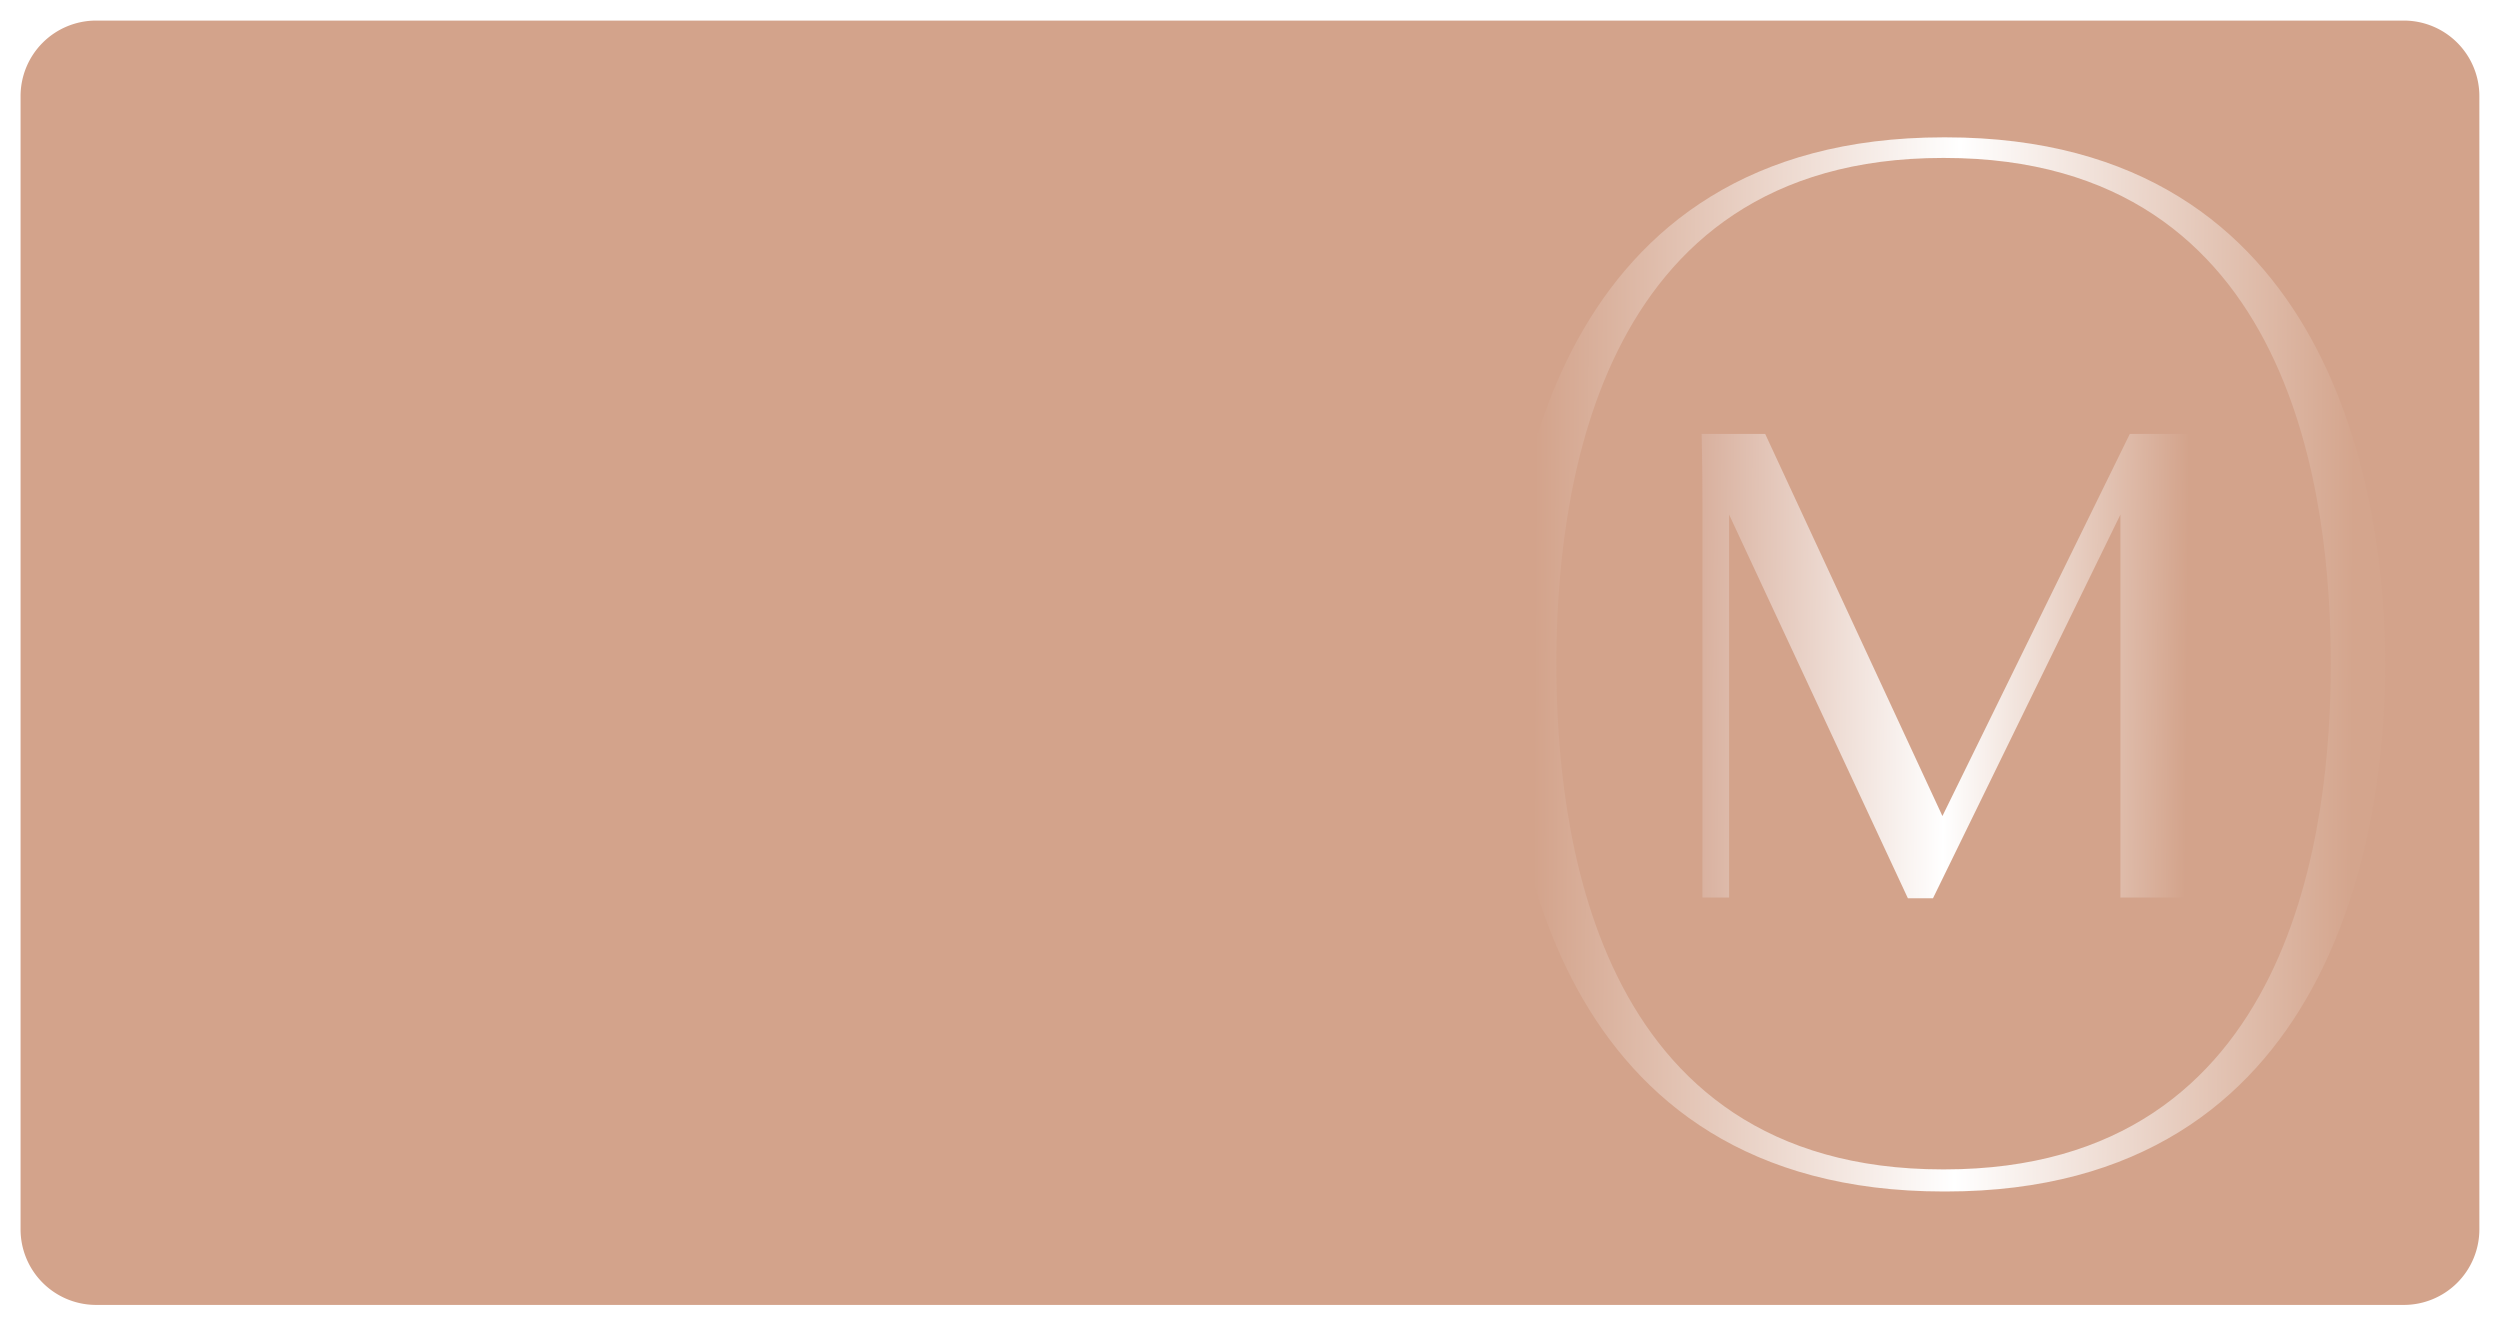 <svg xmlns="http://www.w3.org/2000/svg" xmlns:xlink="http://www.w3.org/1999/xlink" viewBox="0 0 364 193">
  <defs>
    <style>
      .cls-1 {
        fill: #d3a38b;
      }

      .cls-2 {
        fill: url(#linear-gradient);
      }

      .cls-3 {
        fill: url(#linear-gradient-2);
      }

      .cls-4 {
        filter: url(#Path_9561);
      }

      .cls-5 {
        filter: url(#Path_9562);
      }

      .cls-6 {
        filter: url(#Path_9581);
      }
    </style>
    <filter id="Path_9581" x="0" y="0" width="364" height="193" filterUnits="userSpaceOnUse">
      <feOffset dy="2" input="SourceAlpha"/>
      <feGaussianBlur stdDeviation="1" result="blur"/>
      <feFlood flood-opacity="0.161"/>
      <feComposite operator="in" in2="blur"/>
      <feComposite in="SourceGraphic"/>
    </filter>
    <linearGradient id="linear-gradient" x1="1" y1="0.591" x2="-0.299" y2="0.58" gradientUnits="objectBoundingBox">
      <stop offset="0" stop-color="#d3a38b"/>
      <stop offset="0.385" stop-color="#fff"/>
      <stop offset="1" stop-color="#c28265"/>
    </linearGradient>
    <filter id="Path_9562" x="246.263" y="61.18" width="73.683" height="71.112" filterUnits="userSpaceOnUse">
      <feOffset dx="1" dy="2" input="SourceAlpha"/>
      <feGaussianBlur stdDeviation="0.5" result="blur-2"/>
      <feFlood flood-opacity="0.463"/>
      <feComposite operator="in" in2="blur-2"/>
      <feComposite in="SourceGraphic"/>
    </filter>
    <linearGradient id="linear-gradient-2" x1="0.036" y1="0.533" x2="0.961" y2="0.539" gradientUnits="objectBoundingBox">
      <stop offset="0" stop-color="#d3a38b"/>
      <stop offset="0.517" stop-color="#fff"/>
      <stop offset="1" stop-color="#d4a58d"/>
    </linearGradient>
    <filter id="Path_9561" x="217.5" y="18" width="131.297" height="156.984" filterUnits="userSpaceOnUse">
      <feOffset dx="1" dy="2" input="SourceAlpha"/>
      <feGaussianBlur stdDeviation="0.5" result="blur-3"/>
      <feFlood flood-opacity="0.463"/>
      <feComposite operator="in" in2="blur-3"/>
      <feComposite in="SourceGraphic"/>
    </filter>
  </defs>
  <g id="铂金" transform="translate(-835 -726)">
    <g id="Group_9767" data-name="Group 9767" transform="translate(846.365 741.916)">
      <g class="cls-6" transform="matrix(1, 0, 0, 1, -11.37, -15.92)">
        <path id="Path_9581-2" data-name="Path 9581" class="cls-1" d="M11,0H347a11,11,0,0,1,11,11V176a11,11,0,0,1-11,11H11A11,11,0,0,1,0,176V11A11,11,0,0,1,11,0Z" transform="translate(3 1)"/>
      </g>
      <g id="Group_9848" data-name="Group 9848" transform="translate(-2.489 2.83)">
        <g class="cls-5" transform="matrix(1, 0, 0, 1, -8.88, -18.75)">
          <path id="Path_9562-2" data-name="Path 9562" class="cls-2" d="M971.483,501.687V559.1h-9.706V503.349l-27.291,55.863h-3.654L904.8,503.349V559.1h-3.883V501.687c0-5.209-.114-10.086-.114-10.086h9.25l25.807,55.641L963.148,491.6h8.335Z" transform="translate(-654.04 -430.42)"/>
        </g>
        <g class="cls-4" transform="matrix(1, 0, 0, 1, -8.88, -18.75)">
          <path id="Path_9561-2" data-name="Path 9561" class="cls-3" d="M935.887,603.685h0c-56.806,0-63.987-52.842-63.987-76.742h0c0-23.9,7.29-76.742,63.987-76.742h.322c56.7,0,63.987,52.842,63.987,76.742h0c0,23.9-7.29,76.742-63.987,76.742Zm.109-3.217h0c51.241,0,56.271-50.377,56.271-73.634h0c0-23.26-4.929-73.634-56.271-73.634h-.213c-51.241,0-56.272,50.377-56.272,73.634h0c0,23.26,4.93,73.634,56.272,73.634Z" transform="translate(-653.9 -432.2)"/>
        </g>
      </g>
    </g>
  </g>
</svg>

